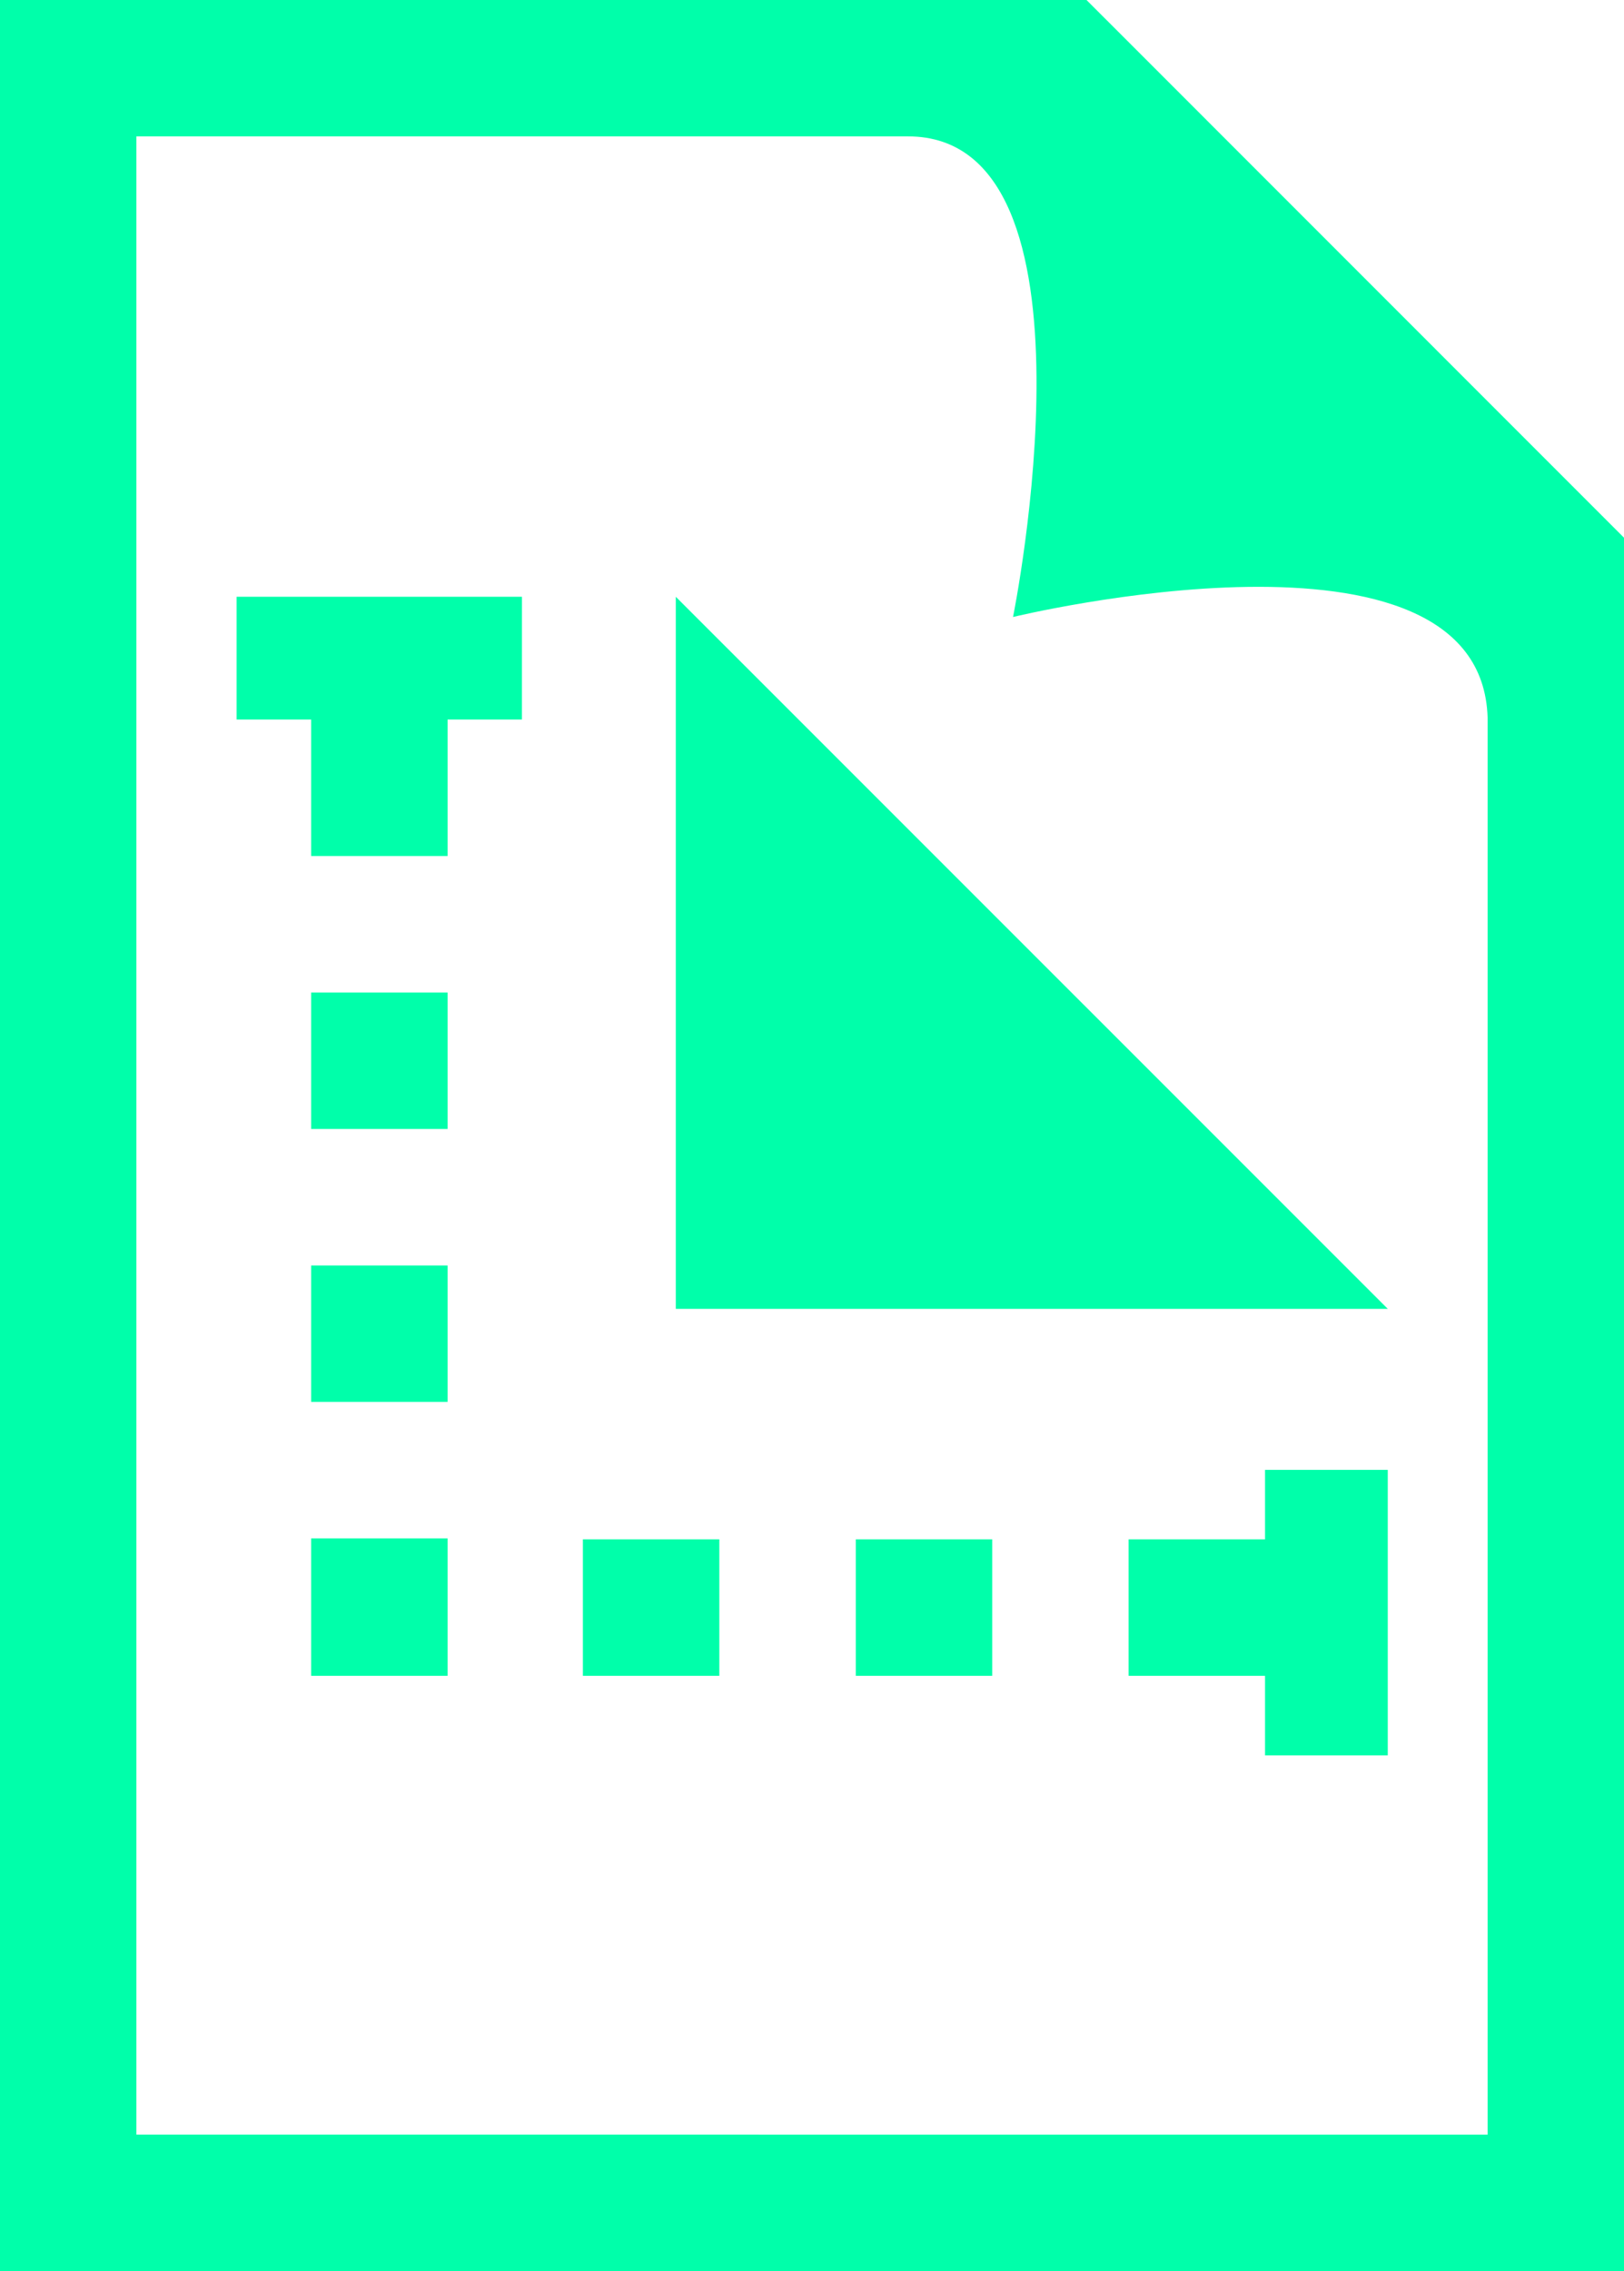 <?xml version="1.0" encoding="utf-8"?>
<!-- Generator: Adobe Illustrator 16.0.0, SVG Export Plug-In . SVG Version: 6.00 Build 0)  -->
<!DOCTYPE svg PUBLIC "-//W3C//DTD SVG 1.1//EN" "http://www.w3.org/Graphics/SVG/1.1/DTD/svg11.dtd">
<svg version="1.1" id="Layer_1" xmlns="http://www.w3.org/2000/svg" xmlns:xlink="http://www.w3.org/1999/xlink" x="0px" y="0px"
	 width="55.588px" height="77.714px" viewBox="0 0 55.588 77.714" enable-background="new 0 0 55.588 77.714" xml:space="preserve">
<path fill="#00FFAA" d="M0,77.714V0h37.19l1.367,1.366l15.664,15.667l1.367,1.367v59.312H0V77.714z M50.92,24.569
	c-0.207-7.354-16.245-3.456-16.245-3.456s3.34-16.446-3.594-16.446H4.668v68.377l46.252,0.002
	C50.92,73.046,50.92,37.09,50.92,24.569z M17.865,24.622H15.32v4.67h-4.67v-4.67H8.099v-4.201h9.767L17.865,24.622L17.865,24.622z
	 M15.32,38.633h-4.67v-4.67h4.67V38.633z M15.32,47.972h-4.67v-4.668h4.67V47.972z M15.32,55.013v2.333h-4.67v-4.704h4.67V55.013z
	 M24.622,57.346h-4.67v-4.671h4.67V57.346z M33.963,57.346h-4.67v-4.671h4.67V57.346z M43.301,50.298h4.201v9.77h-4.201v-2.722
	h-4.67v-4.671h4.67V50.298z M23.132,20.421l24.371,24.368H23.132V20.421z"/>
</svg>
